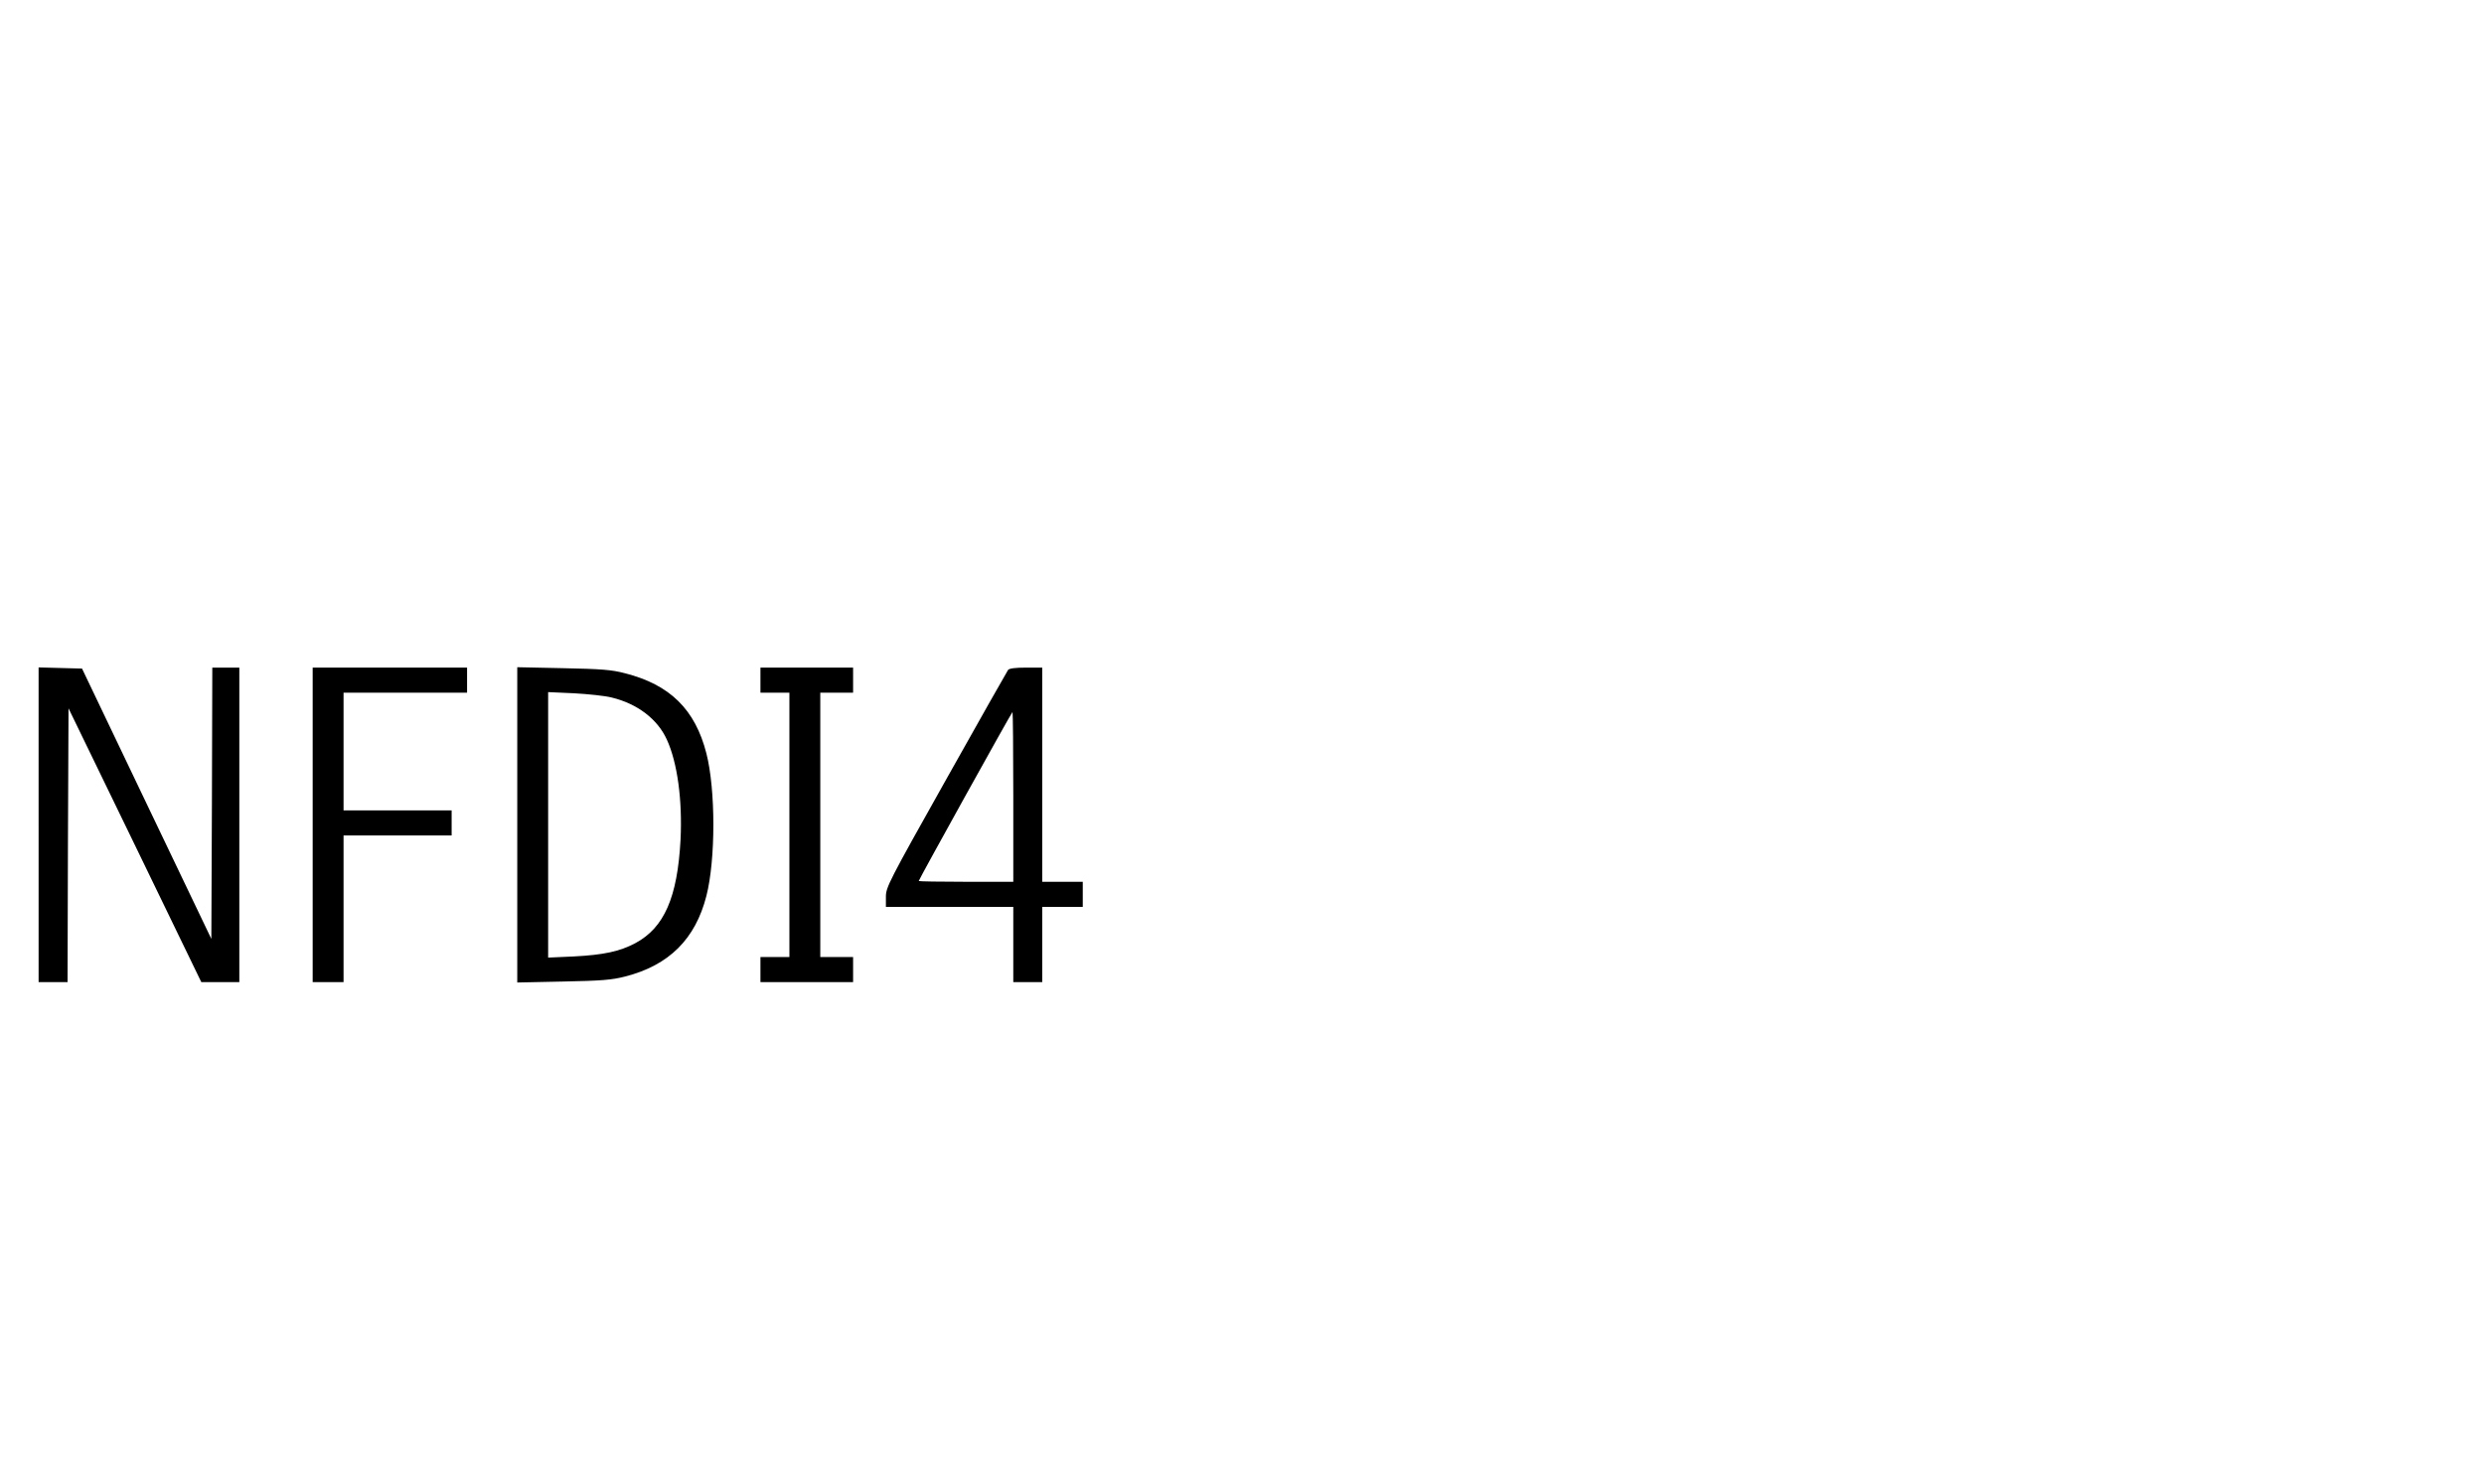 <?xml version="1.0" standalone="no"?>
<!DOCTYPE svg PUBLIC "-//W3C//DTD SVG 20010904//EN"
 "http://www.w3.org/TR/2001/REC-SVG-20010904/DTD/svg10.dtd">
<svg version="1.0" xmlns="http://www.w3.org/2000/svg"
 width="1287pt" height="769pt" viewBox="0 0 1287 769"
 preserveAspectRatio="xMidYMid meet">

<g transform="translate(0,769) scale(0.1,-0.1)"
fill="#000000" stroke="none">
<path d="M200 3415 l0 -815 75 0 75 0 2 710 3 709 344 -709 344 -710 98 0 99
0 0 815 0 815 -70 0 -70 0 -2 -703 -3 -703 -335 700 -335 701 -113 3 -112 3 0
-816z"/>
<path d="M1620 3415 l0 -815 80 0 80 0 0 380 0 380 280 0 280 0 0 65 0 65
-280 0 -280 0 0 305 0 305 320 0 320 0 0 65 0 65 -400 0 -400 0 0 -815z"/>
<path d="M2680 3415 l0 -817 238 5 c198 4 251 8 321 26 227 58 364 194 421
418 48 187 48 551 0 738 -58 228 -189 357 -423 416 -68 18 -123 22 -319 26
l-238 5 0 -817z m489 660 c133 -32 238 -112 286 -218 55 -120 81 -314 71 -519
-16 -300 -85 -456 -234 -536 -81 -43 -164 -61 -319 -69 l-133 -6 0 688 0 688
133 -6 c72 -4 161 -13 196 -22z"/>
<path d="M3940 4165 l0 -65 75 0 75 0 0 -685 0 -685 -75 0 -75 0 0 -65 0 -65
240 0 240 0 0 65 0 65 -85 0 -85 0 0 685 0 685 85 0 85 0 0 65 0 65 -240 0
-240 0 0 -65z"/>
<path d="M5223 4218 c-5 -7 -150 -263 -321 -568 -298 -531 -312 -558 -312
-608 l0 -52 330 0 330 0 0 -195 0 -195 75 0 75 0 0 195 0 195 105 0 105 0 0
65 0 65 -105 0 -105 0 0 555 0 555 -84 0 c-55 0 -87 -4 -93 -12z m27 -658 l0
-440 -245 0 c-135 0 -245 2 -245 4 0 7 482 876 486 876 2 0 4 -198 4 -440z"/>
</g>
</svg>
